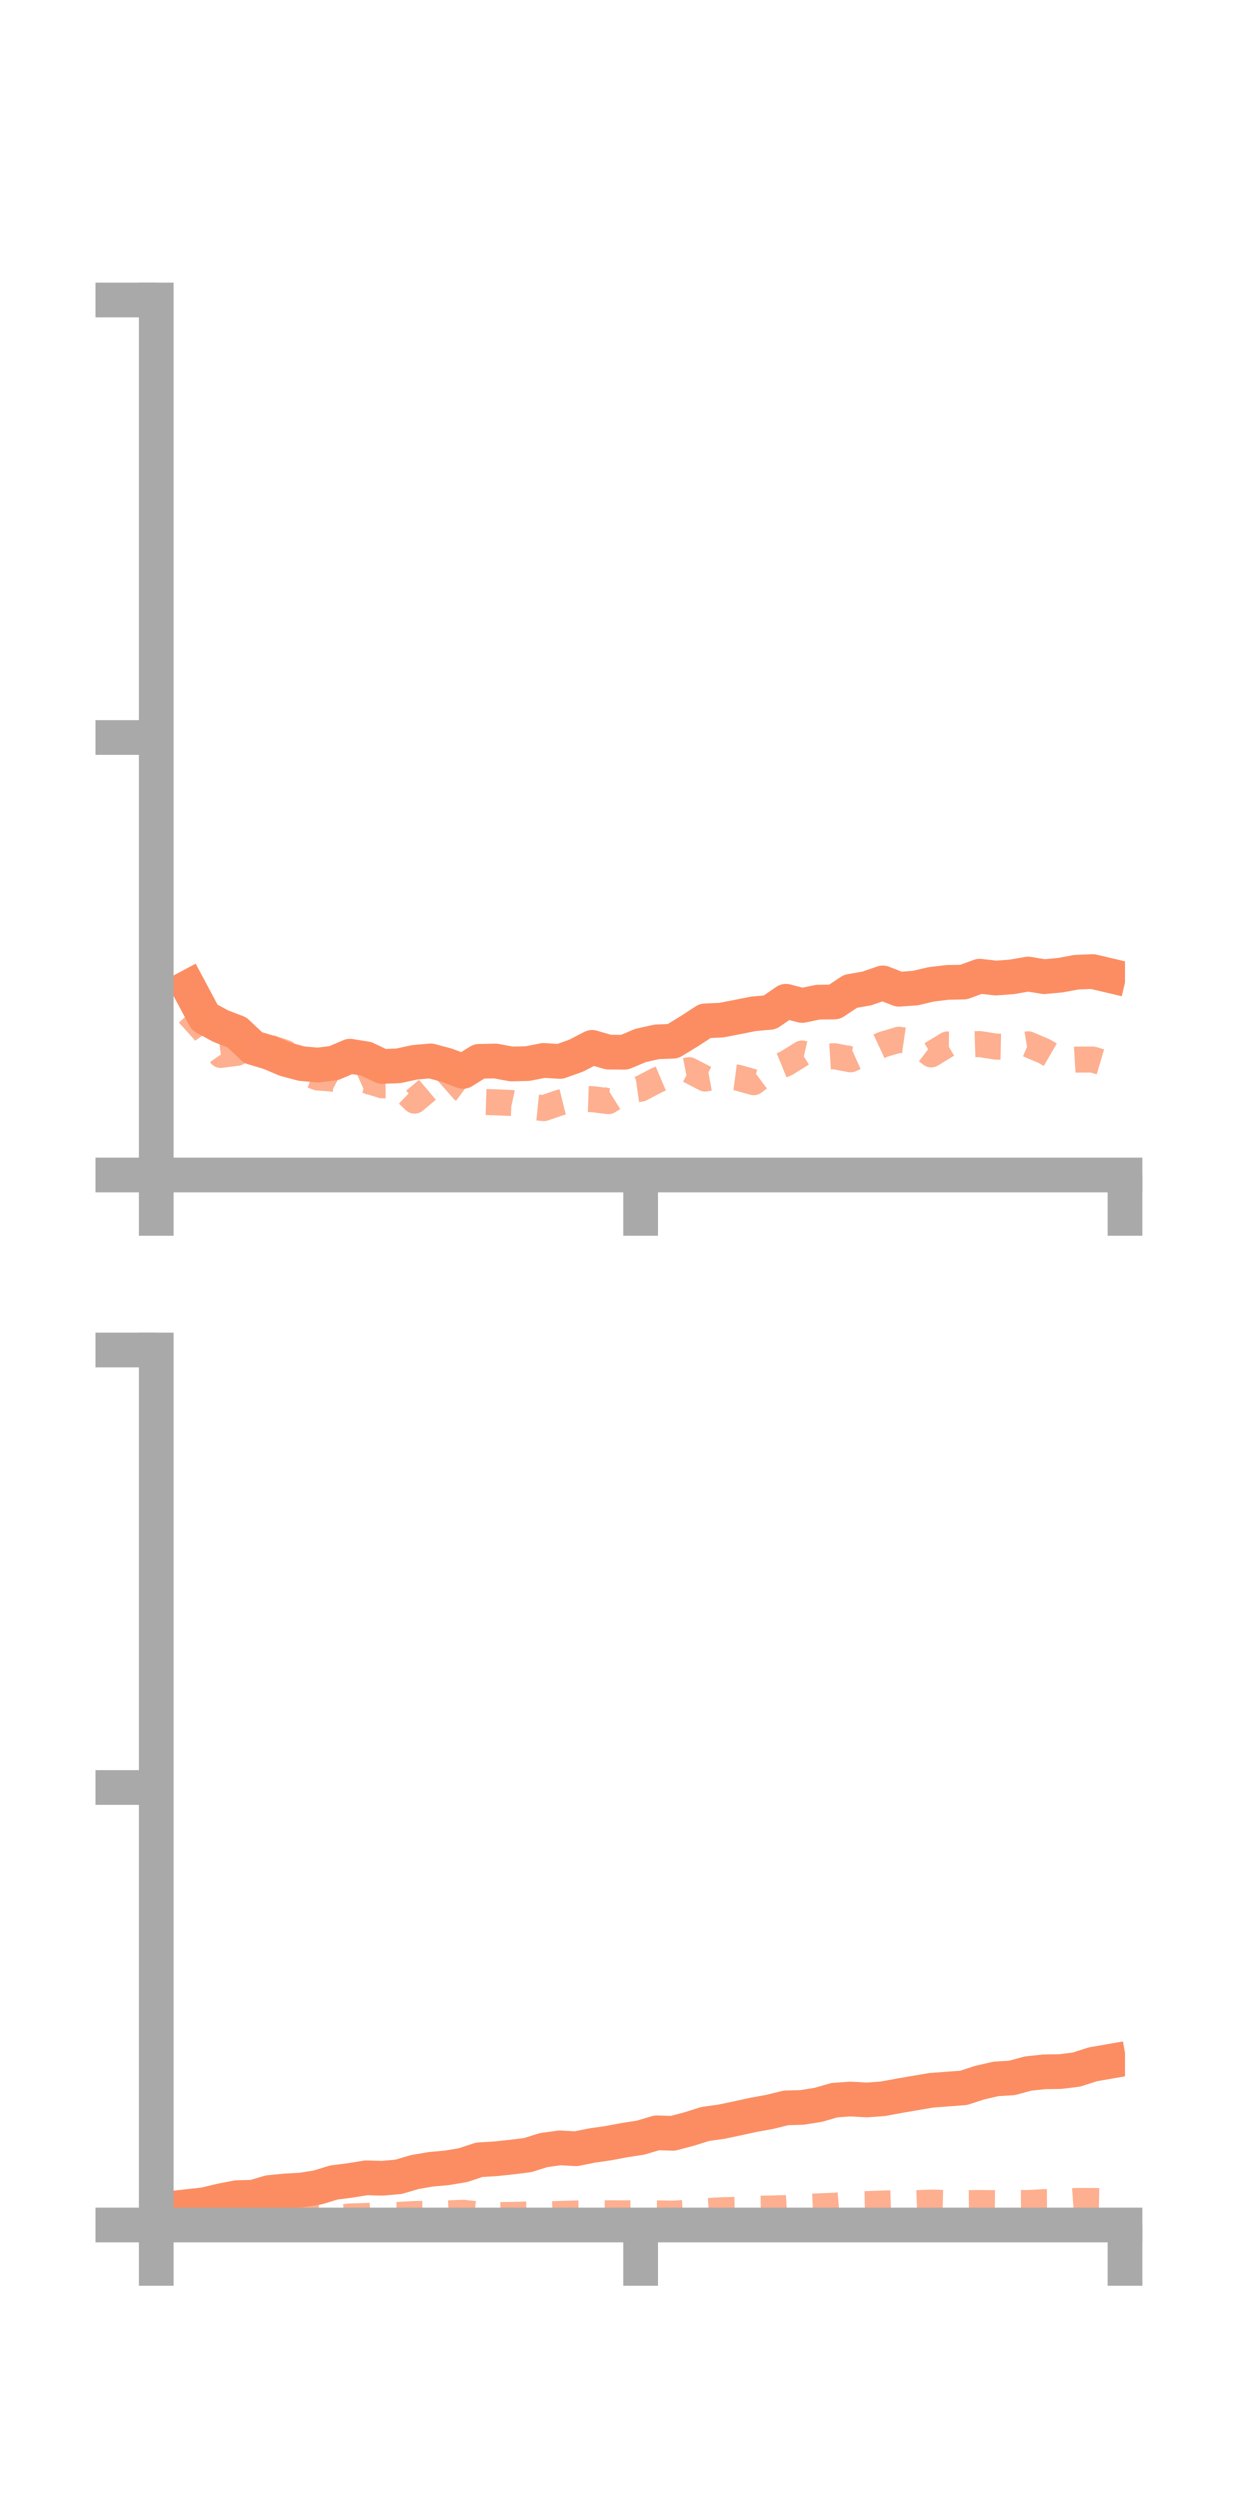 <?xml version="1.0" encoding="utf-8" standalone="no"?>
<!DOCTYPE svg PUBLIC "-//W3C//DTD SVG 1.1//EN"
  "http://www.w3.org/Graphics/SVG/1.1/DTD/svg11.dtd">
<!-- Created with matplotlib (https://matplotlib.org/) -->
<svg height="144pt" version="1.1" viewBox="0 0 72 144" width="72pt" xmlns="http://www.w3.org/2000/svg" xmlns:xlink="http://www.w3.org/1999/xlink">
 <defs>
  <style type="text/css">*{stroke-linecap:butt;stroke-linejoin:round;}</style>
 </defs>
 <g id="figure_1">
  <g id="patch_1">
   <path d="M 0 144 
L 72 144 
L 72 0 
L 0 0 
z
" style="fill:none;"/>
  </g>
  <g id="axes_1">
   <g id="patch_2">
    <path d="M 9 67.68 
L 64.8 67.68 
L 64.8 17.28 
L 9 17.28 
z
" style="fill:none;"/>
   </g>
   <g id="matplotlib.axis_1">
    <g id="xtick_1">
     <g id="line2d_1">
      <defs>
       <path d="M 0 0 
L 0 3.5 
" id="mffd540d2a5" style="stroke:#a9a9a9;stroke-width:2;"/>
      </defs>
      <g>
       <use style="fill:#a9a9a9;stroke:#a9a9a9;stroke-width:2;" x="9" xlink:href="#mffd540d2a5" y="67.68"/>
      </g>
     </g>
    </g>
    <g id="xtick_2">
     <g id="line2d_2">
      <g>
       <use style="fill:#a9a9a9;stroke:#a9a9a9;stroke-width:2;" x="36.9" xlink:href="#mffd540d2a5" y="67.68"/>
      </g>
     </g>
    </g>
    <g id="xtick_3">
     <g id="line2d_3">
      <g>
       <use style="fill:#a9a9a9;stroke:#a9a9a9;stroke-width:2;" x="64.8" xlink:href="#mffd540d2a5" y="67.68"/>
      </g>
     </g>
    </g>
   </g>
   <g id="matplotlib.axis_2">
    <g id="ytick_1">
     <g id="line2d_4">
      <defs>
       <path d="M 0 0 
L -3.5 0 
" id="m6f965ba8f5" style="stroke:#a9a9a9;stroke-width:2;"/>
      </defs>
      <g>
       <use style="fill:#a9a9a9;stroke:#a9a9a9;stroke-width:2;" x="9" xlink:href="#m6f965ba8f5" y="67.68"/>
      </g>
     </g>
    </g>
    <g id="ytick_2">
     <g id="line2d_5">
      <g>
       <use style="fill:#a9a9a9;stroke:#a9a9a9;stroke-width:2;" x="9" xlink:href="#m6f965ba8f5" y="42.48"/>
      </g>
     </g>
    </g>
    <g id="ytick_3">
     <g id="line2d_6">
      <g>
       <use style="fill:#a9a9a9;stroke:#a9a9a9;stroke-width:2;" x="9" xlink:href="#m6f965ba8f5" y="17.28"/>
      </g>
     </g>
    </g>
   </g>
   <g id="line2d_7">
    <path clip-path="url(#p5964ae1c91)" d="M 10.86 56.86 
L 11.79 58.602 
L 12.72 59.109 
L 13.65 59.466 
L 14.58 60.346 
L 15.51 60.623 
L 16.44 61.016 
L 17.37 61.264 
L 18.3 61.348 
L 19.23 61.235 
L 20.16 60.837 
L 21.09 60.987 
L 22.02 61.43 
L 22.95 61.391 
L 23.88 61.189 
L 24.81 61.108 
L 25.74 61.359 
L 26.67 61.713 
L 27.6 61.133 
L 28.53 61.113 
L 29.46 61.285 
L 30.39 61.263 
L 31.32 61.08 
L 32.25 61.14 
L 33.18 60.809 
L 34.11 60.329 
L 35.04 60.601 
L 35.97 60.609 
L 36.9 60.218 
L 37.83 60.011 
L 38.76 59.975 
L 39.69 59.407 
L 40.62 58.802 
L 41.55 58.76 
L 42.48 58.58 
L 43.41 58.394 
L 44.34 58.314 
L 45.27 57.673 
L 46.2 57.915 
L 47.13 57.723 
L 48.06 57.715 
L 48.99 57.099 
L 49.92 56.938 
L 50.85 56.617 
L 51.78 56.981 
L 52.71 56.916 
L 53.64 56.698 
L 54.57 56.586 
L 55.5 56.568 
L 56.43 56.229 
L 57.36 56.337 
L 58.29 56.267 
L 59.22 56.105 
L 60.15 56.257 
L 61.08 56.169 
L 62.01 55.998 
L 62.94 55.962 
L 63.87 56.181 
" style="fill:none;stroke:#fc8d62;stroke-linecap:square;stroke-width:2;"/>
   </g>
   <g id="line2d_8">
    <path clip-path="url(#p5964ae1c91)" d="M 10.86 58.396 
L 11.79 59.425 
L 12.72 60.764 
L 13.65 60.643 
L 14.58 60.165 
L 15.51 60.336 
L 16.44 60.645 
L 17.37 61.701 
L 18.3 62.064 
L 19.23 62.131 
L 20.16 62.637 
L 21.09 62.227 
L 22.02 62.515 
L 22.95 62.504 
L 23.88 63.396 
L 24.81 62.612 
L 25.74 61.717 
L 26.67 62.771 
L 27.6 63.464 
L 28.53 63.493 
L 29.46 63.532 
L 30.39 63.732 
L 31.32 63.829 
L 32.25 63.509 
L 33.18 63.279 
L 34.11 63.311 
L 35.04 63.426 
L 35.97 62.843 
L 36.9 62.71 
L 37.83 62.223 
L 38.76 61.828 
L 39.69 61.641 
L 40.62 62.124 
L 41.55 61.952 
L 42.48 62.073 
L 43.41 62.334 
L 44.34 61.638 
L 45.27 61.258 
L 46.2 60.683 
L 47.13 60.897 
L 48.06 60.837 
L 48.99 61.017 
L 49.92 60.602 
L 50.85 60.165 
L 51.78 59.888 
L 52.71 60.025 
L 53.64 60.733 
L 54.57 60.164 
L 55.5 60.169 
L 56.43 60.138 
L 57.36 60.285 
L 58.29 60.305 
L 59.22 60.152 
L 60.15 60.55 
L 61.08 61.09 
L 62.01 61.033 
L 62.94 61.031 
L 63.87 61.306 
" style="fill:none;stroke:#fc8d62;stroke-dasharray:1.5,1.5;stroke-dashoffset:0;stroke-opacity:0.7;stroke-width:1.5;"/>
   </g>
   <g id="patch_3">
    <path d="M 9 67.68 
L 9 17.28 
" style="fill:none;stroke:#a9a9a9;stroke-linecap:square;stroke-linejoin:miter;stroke-width:2;"/>
   </g>
   <g id="patch_4">
    <path d="M 64.8 67.68 
L 64.8 17.28 
" style="fill:none;"/>
   </g>
   <g id="patch_5">
    <path d="M 9 67.68 
L 64.8 67.68 
" style="fill:none;stroke:#a9a9a9;stroke-linecap:square;stroke-linejoin:miter;stroke-width:2;"/>
   </g>
   <g id="patch_6">
    <path d="M 9 17.28 
L 64.8 17.28 
" style="fill:none;"/>
   </g>
  </g>
  <g id="axes_2">
   <g id="patch_7">
    <path d="M 9 128.16 
L 64.8 128.16 
L 64.8 77.76 
L 9 77.76 
z
" style="fill:none;"/>
   </g>
   <g id="matplotlib.axis_3">
    <g id="xtick_4">
     <g id="line2d_9">
      <g>
       <use style="fill:#a9a9a9;stroke:#a9a9a9;stroke-width:2;" x="9" xlink:href="#mffd540d2a5" y="128.16"/>
      </g>
     </g>
    </g>
    <g id="xtick_5">
     <g id="line2d_10">
      <g>
       <use style="fill:#a9a9a9;stroke:#a9a9a9;stroke-width:2;" x="36.9" xlink:href="#mffd540d2a5" y="128.16"/>
      </g>
     </g>
    </g>
    <g id="xtick_6">
     <g id="line2d_11">
      <g>
       <use style="fill:#a9a9a9;stroke:#a9a9a9;stroke-width:2;" x="64.8" xlink:href="#mffd540d2a5" y="128.16"/>
      </g>
     </g>
    </g>
   </g>
   <g id="matplotlib.axis_4">
    <g id="ytick_4">
     <g id="line2d_12">
      <g>
       <use style="fill:#a9a9a9;stroke:#a9a9a9;stroke-width:2;" x="9" xlink:href="#m6f965ba8f5" y="128.16"/>
      </g>
     </g>
    </g>
    <g id="ytick_5">
     <g id="line2d_13">
      <g>
       <use style="fill:#a9a9a9;stroke:#a9a9a9;stroke-width:2;" x="9" xlink:href="#m6f965ba8f5" y="102.96"/>
      </g>
     </g>
    </g>
    <g id="ytick_6">
     <g id="line2d_14">
      <g>
       <use style="fill:#a9a9a9;stroke:#a9a9a9;stroke-width:2;" x="9" xlink:href="#m6f965ba8f5" y="77.76"/>
      </g>
     </g>
    </g>
   </g>
   <g id="line2d_15">
    <path clip-path="url(#p575017e7a7)" d="M 10.86 127.092 
L 11.79 126.989 
L 12.72 126.764 
L 13.65 126.585 
L 14.58 126.561 
L 15.51 126.289 
L 16.44 126.198 
L 17.37 126.146 
L 18.3 125.998 
L 19.23 125.712 
L 20.16 125.593 
L 21.09 125.442 
L 22.02 125.467 
L 22.95 125.387 
L 23.88 125.113 
L 24.81 124.952 
L 25.74 124.868 
L 26.67 124.712 
L 27.6 124.404 
L 28.53 124.348 
L 29.46 124.25 
L 30.39 124.134 
L 31.32 123.845 
L 32.25 123.717 
L 33.18 123.768 
L 34.11 123.58 
L 35.04 123.447 
L 35.97 123.272 
L 36.9 123.128 
L 37.83 122.851 
L 38.76 122.879 
L 39.69 122.633 
L 40.62 122.341 
L 41.55 122.211 
L 42.48 122.016 
L 43.41 121.813 
L 44.34 121.644 
L 45.27 121.415 
L 46.2 121.387 
L 47.13 121.239 
L 48.06 120.971 
L 48.99 120.904 
L 49.92 120.957 
L 50.85 120.891 
L 51.78 120.719 
L 52.71 120.559 
L 53.64 120.401 
L 54.57 120.331 
L 55.5 120.262 
L 56.43 119.96 
L 57.36 119.746 
L 58.29 119.688 
L 59.22 119.436 
L 60.15 119.337 
L 61.08 119.323 
L 62.01 119.206 
L 62.94 118.906 
L 63.87 118.744 
" style="fill:none;stroke:#fc8d62;stroke-linecap:square;stroke-width:2;"/>
   </g>
   <g id="line2d_16">
    <path clip-path="url(#p575017e7a7)" d="M 10.86 127.91 
L 11.79 127.999 
L 12.72 127.993 
L 13.65 127.913 
L 14.58 127.819 
L 15.51 127.834 
L 16.44 127.78 
L 17.37 127.769 
L 18.3 127.738 
L 19.23 127.767 
L 20.16 127.669 
L 21.09 127.641 
L 22.02 127.582 
L 22.95 127.579 
L 23.88 127.528 
L 24.81 127.513 
L 25.74 127.493 
L 26.67 127.456 
L 27.6 127.556 
L 28.53 127.594 
L 29.46 127.579 
L 30.39 127.555 
L 31.32 127.56 
L 32.25 127.522 
L 33.18 127.496 
L 34.11 127.481 
L 35.04 127.485 
L 35.97 127.49 
L 36.9 127.463 
L 37.83 127.491 
L 38.76 127.506 
L 39.69 127.452 
L 40.62 127.367 
L 41.55 127.311 
L 42.48 127.287 
L 43.41 127.221 
L 44.34 127.215 
L 45.27 127.187 
L 46.2 127.129 
L 47.13 127.088 
L 48.06 127.052 
L 48.99 126.971 
L 49.92 126.957 
L 50.85 126.924 
L 51.78 126.893 
L 52.71 126.905 
L 53.64 126.871 
L 54.57 126.892 
L 55.5 126.903 
L 56.43 126.895 
L 57.36 126.903 
L 58.29 126.899 
L 59.22 126.894 
L 60.15 126.843 
L 61.08 126.838 
L 62.01 126.774 
L 62.94 126.775 
L 63.87 126.794 
" style="fill:none;stroke:#fc8d62;stroke-dasharray:1.5,1.5;stroke-dashoffset:0;stroke-opacity:0.7;stroke-width:1.5;"/>
   </g>
   <g id="patch_8">
    <path d="M 9 128.16 
L 9 77.76 
" style="fill:none;stroke:#a9a9a9;stroke-linecap:square;stroke-linejoin:miter;stroke-width:2;"/>
   </g>
   <g id="patch_9">
    <path d="M 64.8 128.16 
L 64.8 77.76 
" style="fill:none;"/>
   </g>
   <g id="patch_10">
    <path d="M 9 128.16 
L 64.8 128.16 
" style="fill:none;stroke:#a9a9a9;stroke-linecap:square;stroke-linejoin:miter;stroke-width:2;"/>
   </g>
   <g id="patch_11">
    <path d="M 9 77.76 
L 64.8 77.76 
" style="fill:none;"/>
   </g>
  </g>
 </g>
 <defs>
  <clipPath id="p5964ae1c91">
   <rect height="50.4" width="55.8" x="9" y="17.28"/>
  </clipPath>
  <clipPath id="p575017e7a7">
   <rect height="50.4" width="55.8" x="9" y="77.76"/>
  </clipPath>
 </defs>
</svg>

